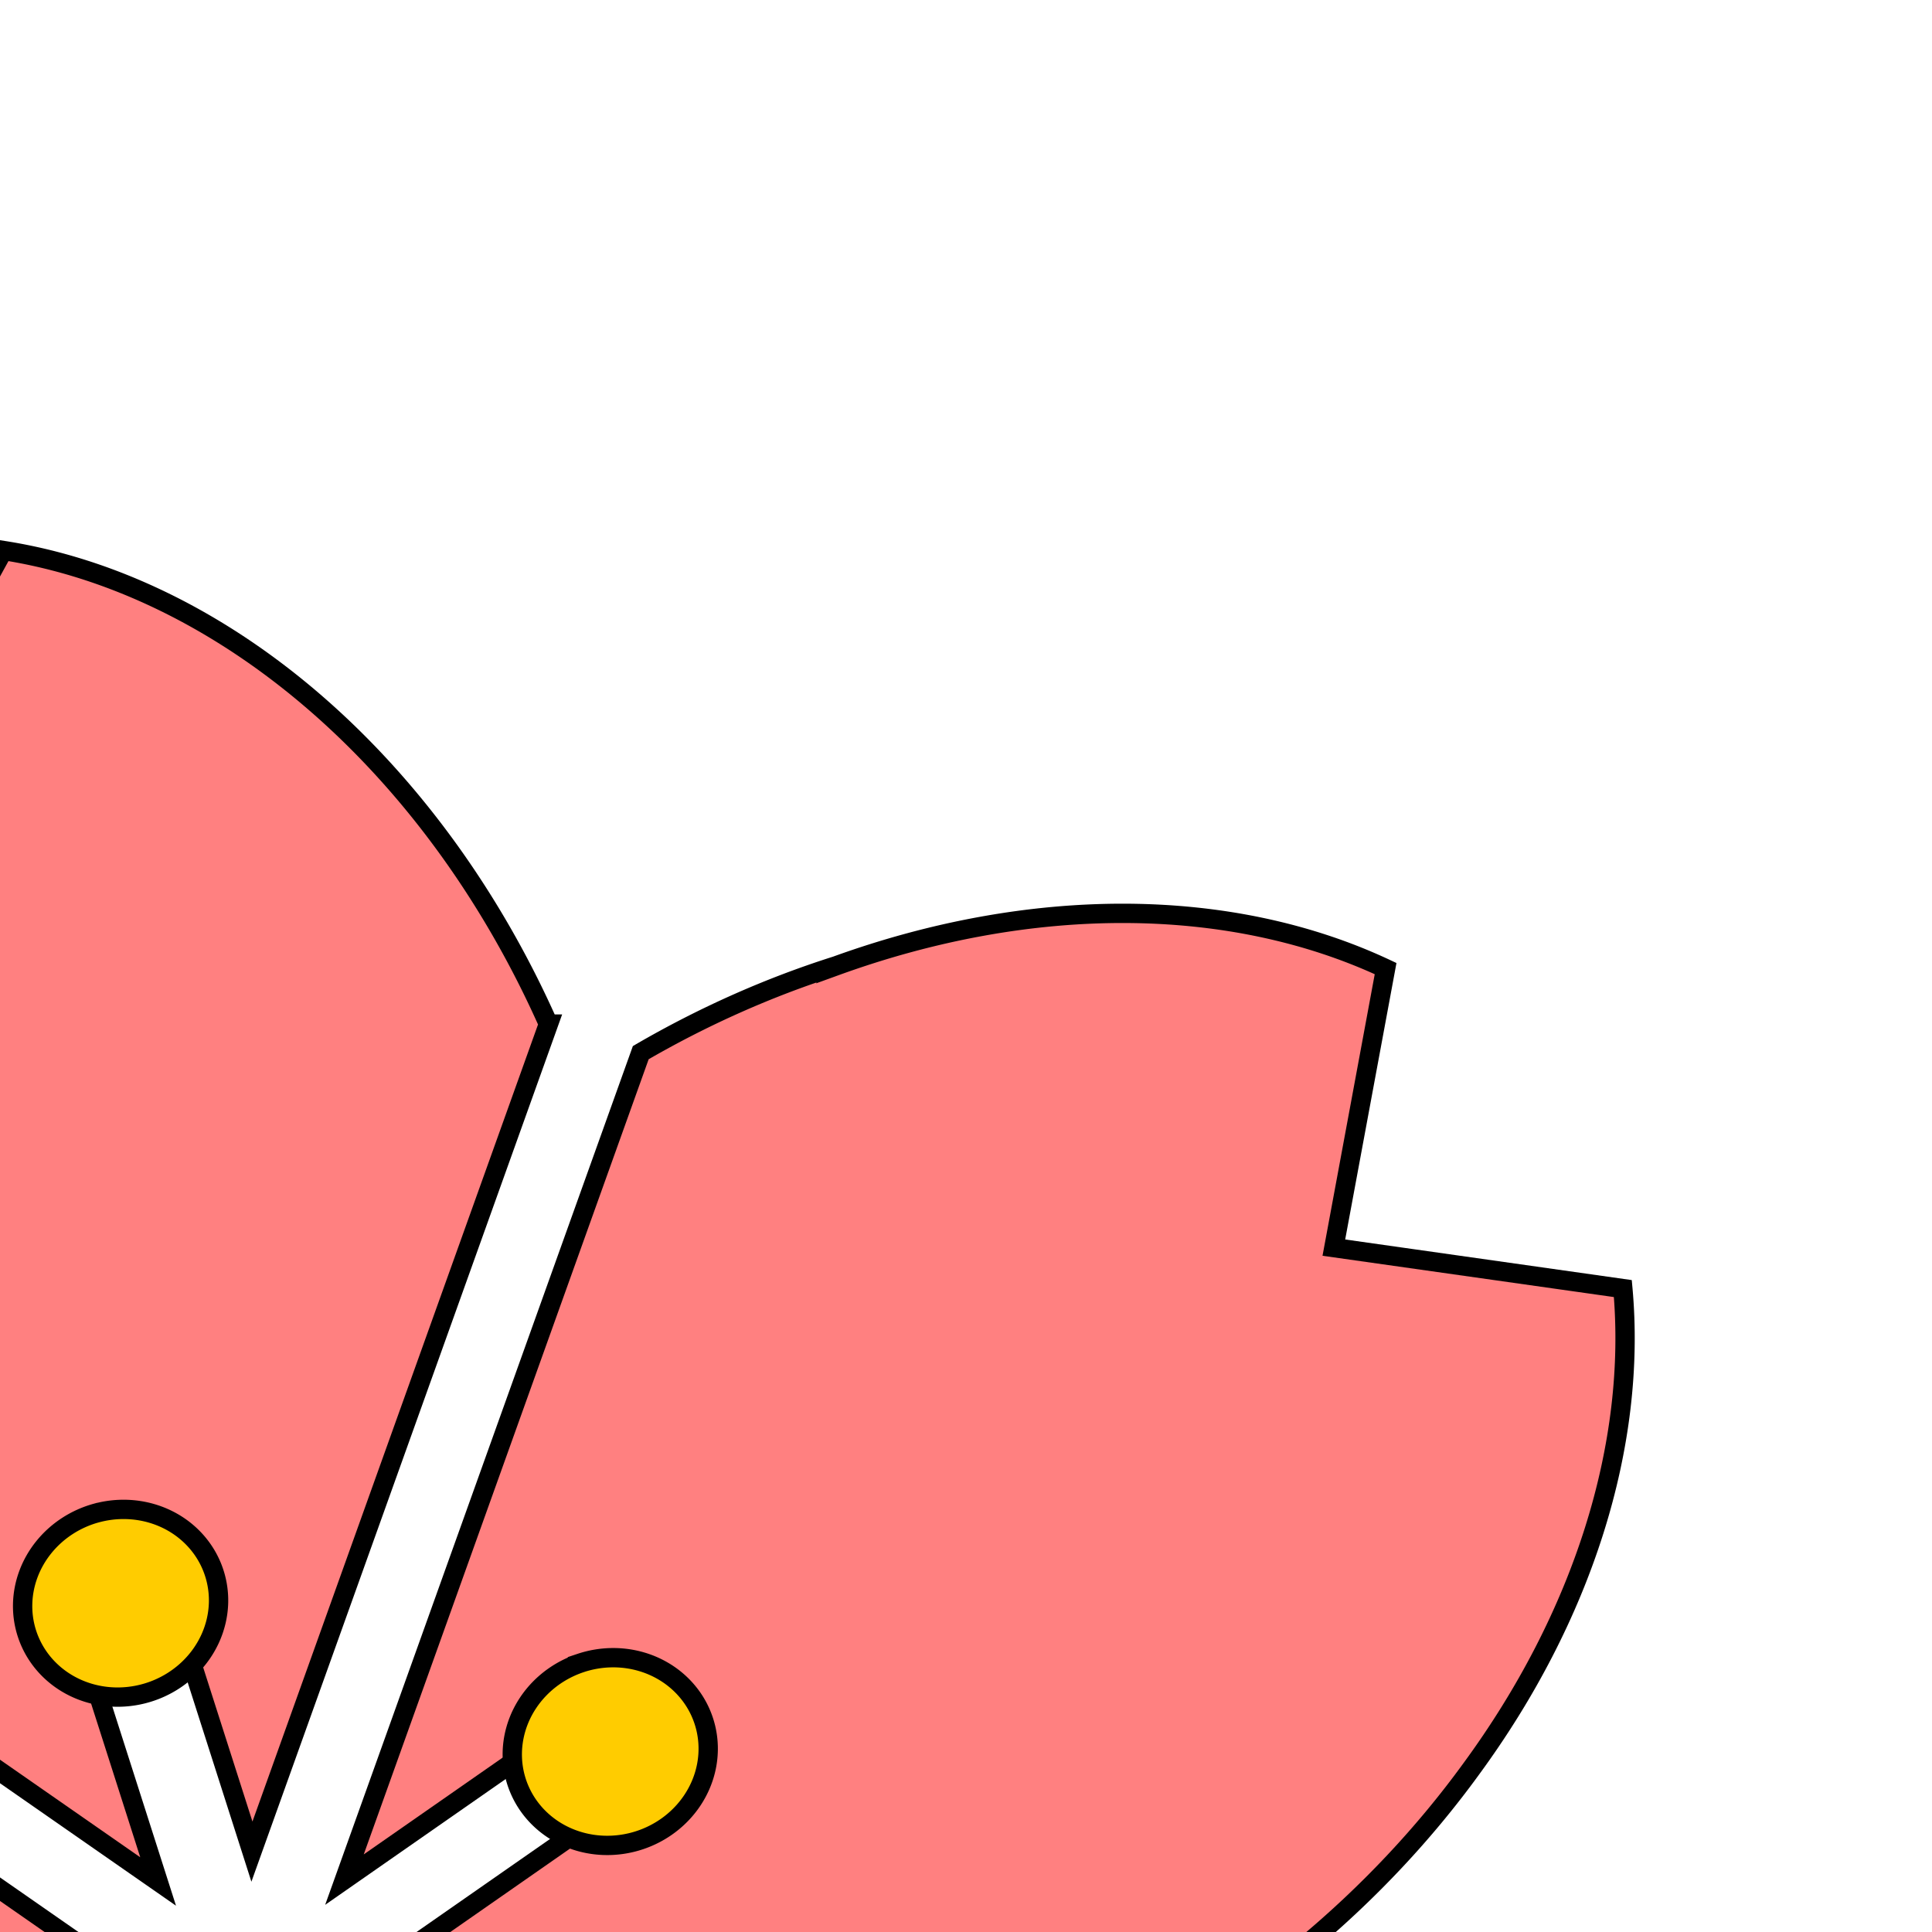 <svg width="100" height="100" xmlns="http://www.w3.org/2000/svg">

 <g>
  <title>background</title>
  <rect fill="none" id="canvas_background" height="102" width="102" y="-1" x="-1"/>
 </g>
 <g>
  <title>Layer 1</title>
  <g stroke="null" transform="rotate(-17.728 11.65,99.917) " id="svg_1">
   <path stroke="null" id="svg_2" fill="#ff8080" d="m0.847,28.365a30.567,40.285 0 0 0 -19.369,31.984l27.642,36.101l0,-14.31l5.095,0l0,14.317l27.661,-36.127a30.567,40.285 0 0 0 -19.413,-31.941l-10.793,10.241l-10.823,-10.266l-0,0.001zm-35.878,33.621a42.455,29.004 18 0 0 -25.642,8.834l6.929,12.903l-13.632,6.593a42.455,29.004 18 0 0 26.07,27.368l44.726,-13.791l-14.345,-4.425l1.575,-4.598l14.348,4.425l-27.661,-36.127a42.455,29.004 18 0 0 -12.368,-1.183l-0,0.001zm91.981,0.006a30.567,40.285 72 0 0 -10.972,1.202l-27.642,36.101l14.348,-4.425l1.572,4.598l-14.345,4.425l44.753,13.797a30.567,40.285 72 0 0 10.959,-6.087a30.567,40.285 72 0 0 15.055,-21.299l-13.602,-6.574l6.949,-12.941a30.567,40.285 72 0 0 -27.075,-8.796l0.001,-0.001zm-38.621,46.49l8.872,11.588l-4.119,2.842l-8.869,-11.582l0,44.651a42.455,29.004 54 0 0 35.489,15.012l2.388,-14.304l15.115,2.269a42.455,29.004 54 0 0 -4.143,-36.68l-44.733,-13.797l-0,0.001zm-13.333,0.01l-44.76,13.8a30.567,40.285 36 0 0 -4.073,36.658l15.075,-2.263l2.398,14.342a30.567,40.285 36 0 0 27.35,-7.947a30.567,40.285 36 0 0 8.133,-7.128l0.003,-44.627l-8.869,11.585l-4.123,-2.842l8.866,-11.579l-0,0.001z"/>
   <path stroke="null" id="svg_3" fill="#fc0" d="m11.875,77.311a5.095,4.834 0 0 0 -5.065,3.336a5.095,4.834 0 0 0 3.27,6.091a5.095,4.834 0 0 0 6.42,-3.102a5.095,4.834 0 0 0 -3.27,-6.091a5.095,4.834 0 0 0 -1.354,-0.233l0,-0zm21.512,15.027a5.095,4.834 0 0 0 -1.504,0.236a5.095,4.834 0 0 0 -3.27,6.091a5.095,4.834 0 0 0 6.42,3.102a5.095,4.834 0 0 0 3.27,-6.091a5.095,4.834 0 0 0 -4.916,-3.339l0,0zm-43.752,0.003a5.095,4.834 0 0 0 -3.907,1.991a5.095,4.834 0 0 0 1.129,6.75a5.095,4.834 0 0 0 7.117,-1.068a5.095,4.834 0 0 0 -1.129,-6.753a5.095,4.834 0 0 0 -3.21,-0.92l0,0zm8.401,24.318a5.095,4.834 0 0 0 -2.851,0.923a5.095,4.834 0 0 0 -1.129,6.753a5.095,4.834 0 0 0 7.117,1.068a5.095,4.834 0 0 0 1.129,-6.753a5.095,4.834 0 0 0 -4.265,-1.991l0,0zm27.022,0a5.095,4.834 0 0 0 -1.504,0.236a5.095,4.834 0 0 0 -3.27,6.091a5.095,4.834 0 0 0 6.42,3.102a5.095,4.834 0 0 0 3.27,-6.091a5.095,4.834 0 0 0 -4.916,-3.339l0,0z"/>
  </g>
 </g>
</svg>